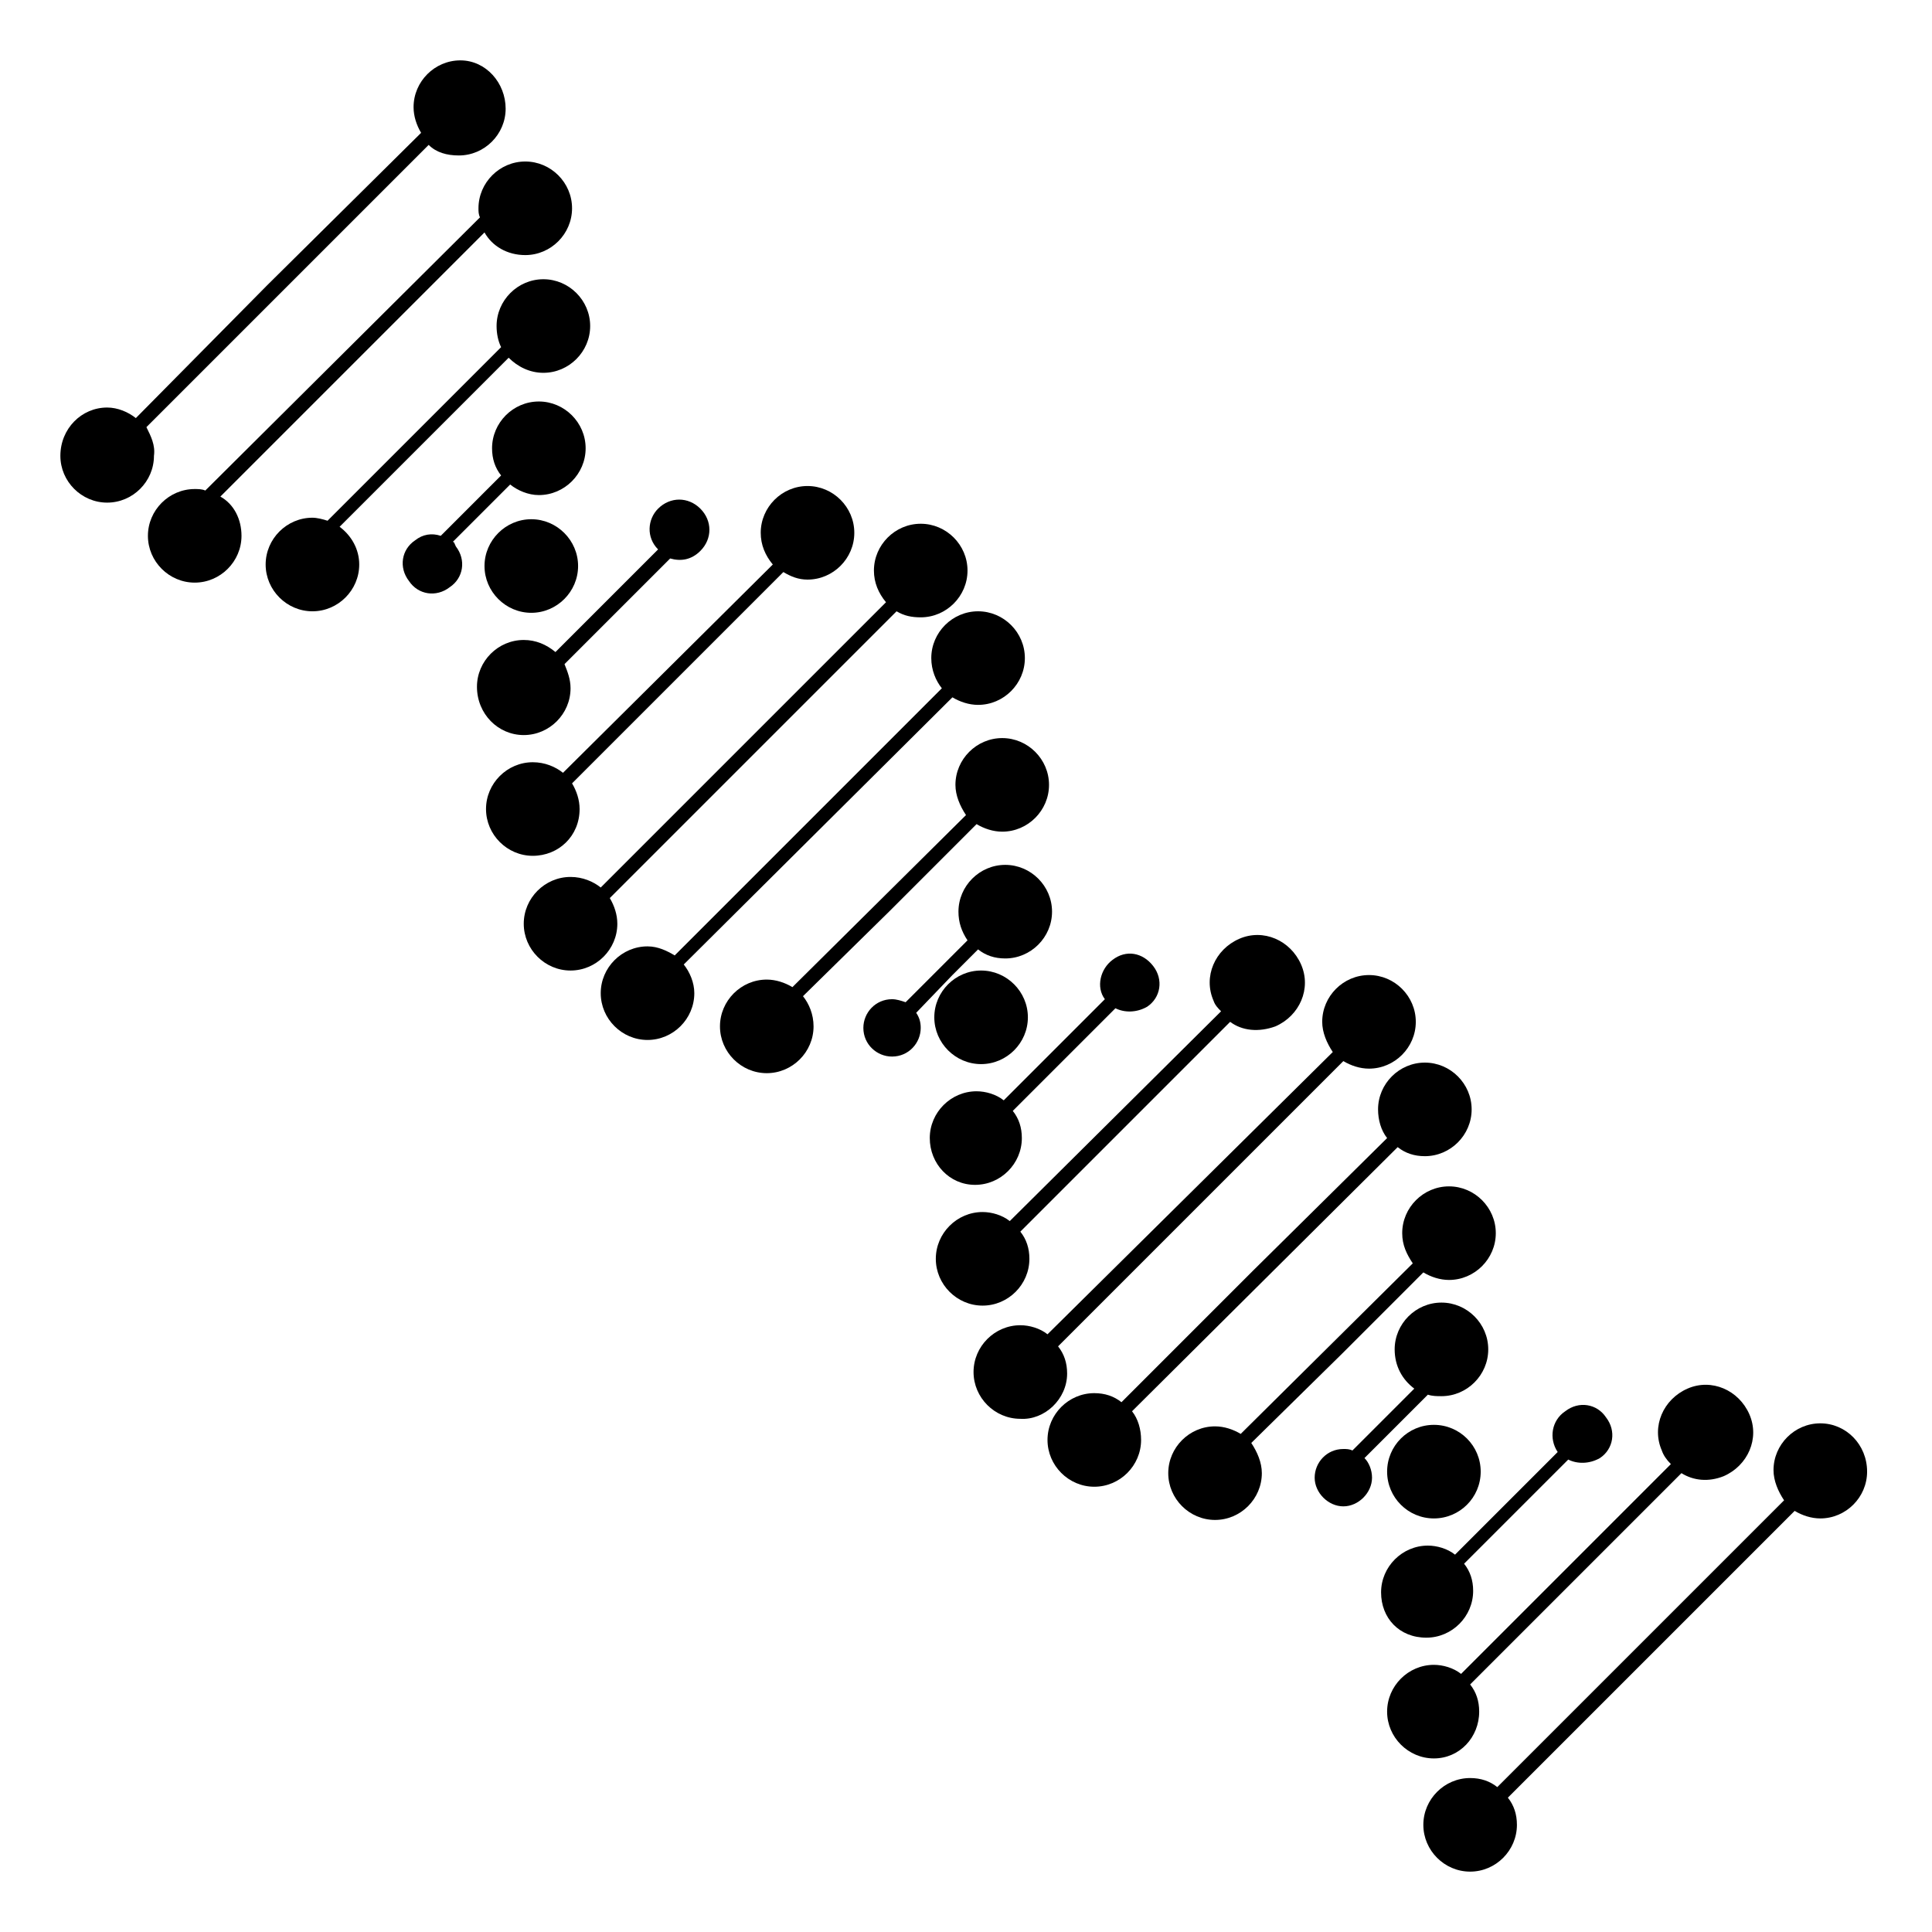 <svg width="128" height="128" xmlns="http://www.w3.org/2000/svg">
  <g>
    <path d="M92.6,76c0.5,0.4,1.1,0.6,1.8,0.6c1.7,0,3.1-1.4,3.1-3.1s-1.4-3.1-3.1-3.1c-1.7,0-3.1,1.4-3.1,3.1c0,0.7,0.2,1.4,0.6,1.9 L83,84.2l-8.7,8.7c-0.5-0.4-1.1-0.6-1.8-0.6c-1.7,0-3.1,1.4-3.1,3.1c0,1.7,1.4,3.1,3.1,3.1s3.1-1.4,3.1-3.1c0-0.7-0.2-1.4-0.6-1.9 L92.6,76z"/>
    <path d="M88.9,89.7l5.4-5.4c0.5,0.3,1.1,0.5,1.7,0.5c1.7,0,3.1-1.4,3.1-3.1c0-1.7-1.4-3.1-3.1-3.1s-3.1,1.4-3.1,3.1 c0,0.8,0.3,1.4,0.7,2L82.2,95c-0.5-0.3-1.1-0.5-1.7-0.5c-1.7,0-3.1,1.4-3.1,3.1c0,1.7,1.4,3.1,3.1,3.1s3.1-1.4,3.1-3.1 c0-0.7-0.3-1.4-0.7-2L88.9,89.7z"/>
    <path d="M94.6,92.4c0.3,0.1,0.6,0.1,0.9,0.1c1.7,0,3.1-1.4,3.1-3.1c0-1.7-1.4-3.1-3.1-3.1s-3.1,1.4-3.1,3.1c0,1.1,0.5,2,1.3,2.6 l-1.4,1.4l-2.7,2.7C89.4,96,89.2,96,89,96c-1.1,0-1.9,0.9-1.9,1.9s0.9,1.9,1.9,1.9s1.9-0.9,1.9-1.9c0-0.5-0.2-1-0.5-1.3L94.6,92.4z "/>
    <path d="M63.1,46.2c0.5,0.3,1.1,0.5,1.7,0.5c1.7,0,3.1-1.4,3.1-3.1c0-1.7-1.4-3.1-3.1-3.1s-3.1,1.4-3.1,3.1c0,0.8,0.3,1.5,0.7,2 l-9,9l-8.7,8.7c-0.5-0.3-1.1-0.6-1.8-0.6c-1.7,0-3.1,1.4-3.1,3.1s1.4,3.1,3.1,3.1c1.7,0,3.1-1.4,3.1-3.1c0-0.7-0.3-1.4-0.7-1.9 L63.1,46.2z"/>
    <path d="M58.9,60.4l5.8-5.8c0.5,0.3,1.1,0.5,1.7,0.5c1.7,0,3.1-1.4,3.1-3.1s-1.4-3.1-3.1-3.1c-1.7,0-3.1,1.4-3.1,3.1 c0,0.7,0.3,1.4,0.7,2L52.5,65.4c-0.5-0.3-1.1-0.5-1.7-0.5c-1.7,0-3.1,1.4-3.1,3.1s1.4,3.1,3.1,3.1s3.1-1.4,3.1-3.1 c0-0.8-0.3-1.5-0.7-2L58.9,60.4z"/>
    <path d="M63.1,64.6l1.7-1.7c0.5,0.4,1.1,0.6,1.8,0.6c1.7,0,3.1-1.4,3.1-3.1c0-1.7-1.4-3.1-3.1-3.1c-1.7,0-3.1,1.4-3.1,3.1 c0,0.7,0.2,1.3,0.6,1.9L60,66.4c-0.3-0.1-0.6-0.2-0.9-0.2c-1.1,0-1.9,0.9-1.9,1.9c0,1.1,0.9,1.9,1.9,1.9c1.1,0,1.9-0.9,1.9-1.9 c0-0.4-0.1-0.7-0.3-1L63.1,64.6z"/>
    <path d="M9.7,28.3L28.4,9.6c0.5,0.5,1.2,0.7,2,0.7c1.7,0,3.1-1.4,3.1-3.1S32.2,4,30.5,4s-3.1,1.4-3.1,3.1c0,0.6,0.2,1.2,0.5,1.7 L17.7,18.9L9,27.7C8.5,27.3,7.8,27,7.1,27C5.4,27,4,28.4,4,30.2c0,1.7,1.4,3.1,3.1,3.1c1.7,0,3.1-1.4,3.1-3.1 C10.3,29.5,10,28.9,9.7,28.3z"/>
    <path d="M14.6,32.9l8.5-8.5l9-9c0.5,0.9,1.5,1.5,2.7,1.5c1.7,0,3.1-1.4,3.1-3.1s-1.4-3.1-3.1-3.1s-3.1,1.4-3.1,3.1 c0,0.2,0,0.4,0.1,0.6L13.6,32.5c-0.2-0.1-0.5-0.1-0.7-0.1c-1.7,0-3.1,1.4-3.1,3.1s1.4,3.1,3.1,3.1c1.7,0,3.1-1.4,3.1-3.1 C16,34.4,15.5,33.4,14.6,32.9z"/>
    <path d="M22.5,34.9l5.8-5.8l5.4-5.4c0.6,0.6,1.4,1,2.3,1c1.7,0,3.1-1.4,3.1-3.1c0-1.7-1.4-3.1-3.1-3.1s-3.1,1.4-3.1,3.1 c0,0.5,0.1,1,0.3,1.4L21.7,34.5c-0.3-0.1-0.7-0.2-1-0.2c-1.7,0-3.1,1.4-3.1,3.1c0,1.7,1.4,3.1,3.1,3.1s3.1-1.4,3.1-3.1 C23.8,36.4,23.3,35.5,22.5,34.9z"/>
    <path d="M30,35.9l3.8-3.8c0.5,0.4,1.2,0.7,1.9,0.7c1.7,0,3.1-1.4,3.1-3.1s-1.4-3.1-3.1-3.1s-3.1,1.4-3.1,3.1c0,0.7,0.2,1.3,0.6,1.8 L31.7,33l-2.5,2.5c-0.6-0.2-1.2-0.1-1.7,0.3c-0.9,0.6-1.1,1.8-0.4,2.7c0.6,0.9,1.8,1.1,2.7,0.4c0.9-0.6,1.1-1.8,0.4-2.7 C30.1,36,30.1,35.9,30,35.9z"/>
    <path d="M61.9,67.4c0,1.7,1.4,3.1,3.1,3.1s3.1-1.4,3.1-3.1c0-1.7-1.4-3.1-3.1-3.1S61.9,65.7,61.9,67.4z"/>
    <path d="M64.6,78.5c1.7,0,3.1-1.4,3.1-3.1c0-0.7-0.2-1.3-0.6-1.8l6.8-6.8c0.6,0.3,1.4,0.3,2.1-0.1c0.9-0.6,1.1-1.8,0.4-2.7 c-0.7-0.9-1.8-1.1-2.7-0.4c-0.8,0.6-1.1,1.8-0.5,2.6l-4.1,4.1l-2.6,2.6c-0.5-0.4-1.2-0.6-1.8-0.6c-1.7,0-3.1,1.4-3.1,3.1 C61.6,77.1,62.9,78.5,64.6,78.5z"/>
    <path d="M68.2,83.4c0-0.7-0.2-1.3-0.6-1.8l6.4-6.4l7.5-7.5c0.8,0.6,1.9,0.7,3,0.3c1.6-0.7,2.4-2.5,1.7-4.1 c-0.7-1.6-2.5-2.4-4.1-1.7c-1.6,0.7-2.4,2.5-1.7,4.1c0.1,0.3,0.3,0.5,0.5,0.7l-14,13.9c-0.5-0.4-1.2-0.6-1.8-0.6 c-1.7,0-3.1,1.4-3.1,3.1c0,1.7,1.4,3.1,3.1,3.1C66.8,86.5,68.2,85.1,68.2,83.4z"/>
    <path d="M70.7,91c0-0.7-0.2-1.3-0.6-1.8l8.9-8.9l10-10c0.5,0.3,1.1,0.5,1.7,0.5c1.7,0,3.1-1.4,3.1-3.1c0-1.7-1.4-3.1-3.1-3.1 s-3.1,1.4-3.1,3.1c0,0.7,0.3,1.4,0.7,2L69.4,88.4c-0.5-0.4-1.2-0.6-1.8-0.6c-1.7,0-3.1,1.4-3.1,3.1c0,1.7,1.4,3.1,3.1,3.1 C69.2,94.1,70.7,92.7,70.7,91z"/>
    <path d="M35.2,34.4c-1.7,0-3.1,1.4-3.1,3.1s1.4,3.1,3.1,3.1s3.1-1.4,3.1-3.1S36.9,34.4,35.2,34.4z"/>
    <path d="M34.7,48.7c1.7,0,3.1-1.4,3.1-3.1c0-0.6-0.2-1.1-0.4-1.6l7-7c0.7,0.2,1.4,0.1,2-0.5c0.8-0.8,0.8-2,0-2.8 c-0.8-0.8-2-0.8-2.8,0c-0.7,0.7-0.8,1.9,0,2.7l-4.2,4.2l-2.6,2.6c-0.6-0.5-1.3-0.8-2.1-0.8c-1.7,0-3.1,1.4-3.1,3.1 C31.6,47.3,33,48.7,34.7,48.7z"/>
    <path d="M38.4,53.6c0-0.6-0.2-1.2-0.5-1.7l6.4-6.4l7.6-7.6c0.5,0.3,1,0.5,1.6,0.5c1.7,0,3.1-1.4,3.1-3.1s-1.4-3.1-3.1-3.1 s-3.1,1.4-3.1,3.1c0,0.8,0.3,1.5,0.8,2.1L37.3,51.2c-0.5-0.4-1.2-0.7-2-0.7c-1.7,0-3.1,1.4-3.1,3.1c0,1.7,1.4,3.1,3.1,3.1 S38.4,55.4,38.4,53.6z"/>
    <path d="M40.9,61.2c0-0.6-0.2-1.2-0.5-1.7l19-19c0.5,0.3,1,0.4,1.6,0.4c1.7,0,3.1-1.4,3.1-3.1s-1.4-3.1-3.1-3.1s-3.1,1.4-3.1,3.1 c0,0.8,0.3,1.5,0.8,2.1l-10,10l-8.9,8.9c-0.5-0.4-1.2-0.7-2-0.7c-1.7,0-3.1,1.4-3.1,3.1s1.4,3.1,3.1,3.1 C39.5,64.3,40.9,62.9,40.9,61.2z"/>
    <circle cx="95" cy="97.5" r="3.1"/>
    <path d="M94.5,108.5c1.7,0,3.1-1.4,3.1-3.1c0-0.7-0.2-1.3-0.6-1.8l2.9-2.9l4-4c0.6,0.3,1.4,0.3,2.1-0.1c0.9-0.6,1.1-1.8,0.4-2.7 c-0.6-0.9-1.8-1.1-2.7-0.4c-0.9,0.6-1.1,1.8-0.5,2.7l-6.8,6.8c-0.5-0.4-1.2-0.6-1.8-0.6c-1.7,0-3.1,1.4-3.1,3.1 S92.7,108.5,94.5,108.5z"/>
    <path d="M98,113.4c0-0.7-0.2-1.3-0.6-1.8l14-14c0.8,0.5,1.8,0.6,2.8,0.2c1.6-0.7,2.4-2.5,1.7-4.1c-0.7-1.6-2.5-2.4-4.1-1.7 c-1.6,0.7-2.4,2.5-1.7,4.1c0.1,0.3,0.3,0.6,0.6,0.9l-7.3,7.3l-6.6,6.6c-0.5-0.4-1.2-0.6-1.8-0.6c-1.7,0-3.1,1.4-3.1,3.1 c0,1.7,1.4,3.1,3.1,3.1S98,115.1,98,113.4z"/>
    <path d="M120.6,94.3c-1.7,0-3.1,1.4-3.1,3.1c0,0.7,0.3,1.4,0.7,2l-19,19c-0.5-0.4-1.1-0.6-1.8-0.6c-1.7,0-3.1,1.4-3.1,3.1 c0,1.7,1.4,3.1,3.1,3.1c1.7,0,3.1-1.4,3.1-3.1c0-0.7-0.2-1.3-0.6-1.8l9.2-9.2l9.8-9.8c0.5,0.3,1.1,0.5,1.7,0.5 c1.7,0,3.1-1.4,3.1-3.1C123.7,95.7,122.3,94.3,120.6,94.3z"/>
  </g>
</svg>